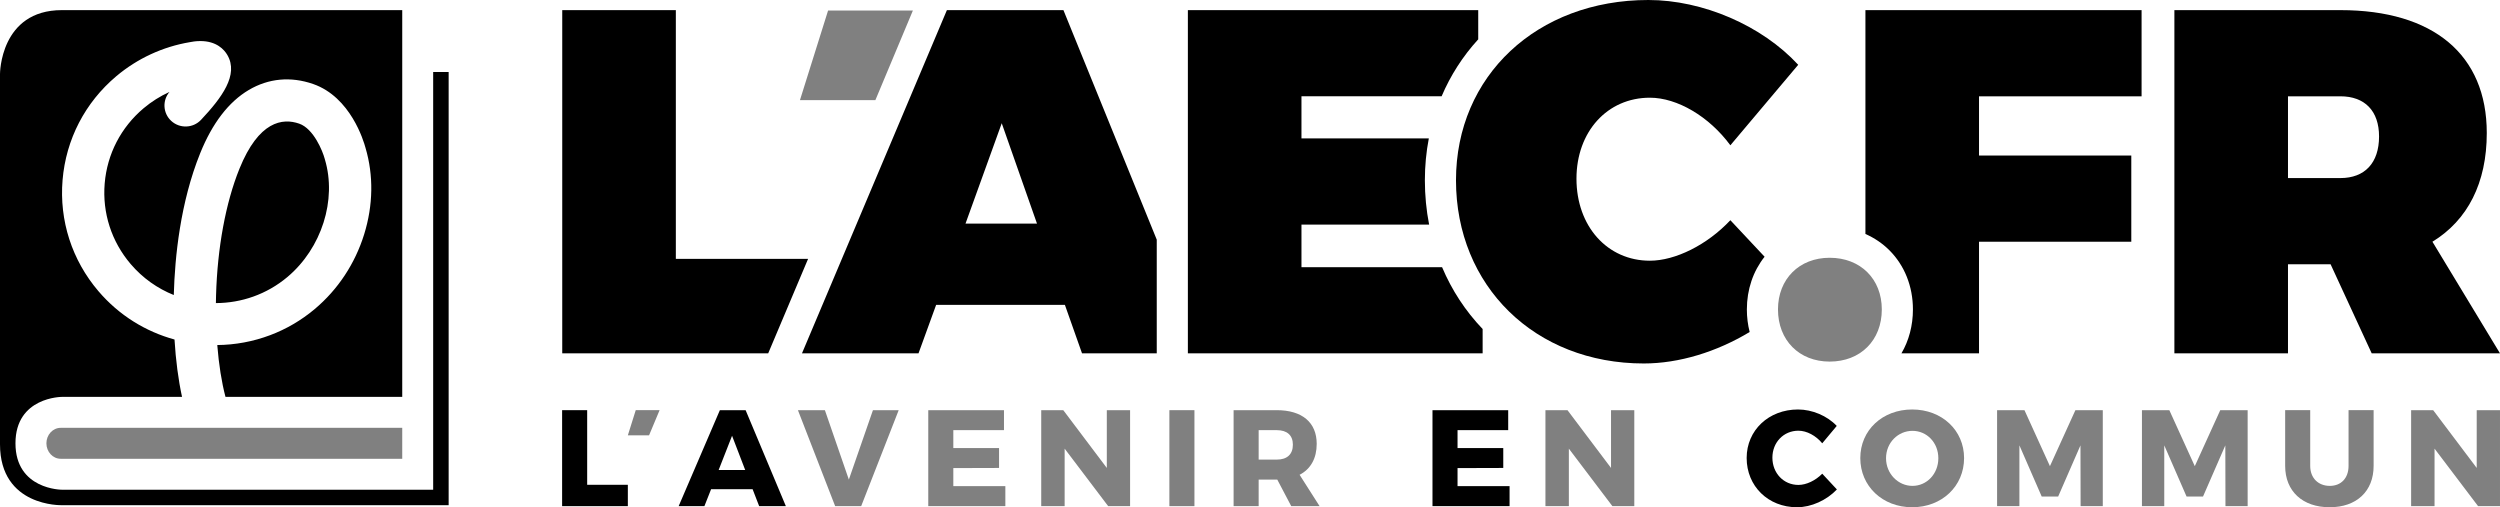 <?xml version="1.0" encoding="UTF-8" standalone="no"?>
<svg
   xmlns:dc="http://purl.org/dc/elements/1.1/"
   xmlns:cc="http://creativecommons.org/ns#"
   xmlns:rdf="http://www.w3.org/1999/02/22-rdf-syntax-ns#"
   xmlns:svg="http://www.w3.org/2000/svg"
   xmlns="http://www.w3.org/2000/svg"
   id="svg2"
   xml:space="preserve"
   enable-background="new -147.198 28.843 2008.454 407.511"
   viewBox="-147.198 28.843 2008.454 407.511"
   y="0px"
   x="0px"
   version="1.1"><defs
     id="defs62" /><path
     d="m 324.527,358.364 0,59.95 32.67,0 0,17.16 -52.8,0 0,-77.11 20.13,0 z"
     id="path5"
     style="fill:#000000" /><path
     d="m 457.424,421.834 -33.33,0 -5.39,13.64 -20.68,0 33.11,-77.11 20.68,0 32.34,77.11 -21.45,0 -5.28,-13.64 z m -5.94,-15.4 -10.56,-27.5 -10.78,27.5 21.34,0 z"
     id="path7"
     style="fill:#000000" /><path
     d="m 515.504,358.364 19.25,55.771 19.36,-55.771 20.68,0 -30.14,77.11 -20.9,0 -29.92,-77.11 21.67,0 z"
     id="path9"
     style="fill:#000000;fill-opacity:0.498" /><path
     d="m 659.384,358.364 0,16.06 -40.7,0 0,14.41 36.74,0 0,15.95 -36.74,0.11 0,14.52 41.8,0 0,16.061 -61.93,0 0,-77.11 60.83,0 z"
     id="path11"
     style="fill:#000000;fill-opacity:0.498" /><path
     d="m 707.012,358.364 34.98,46.42 0,-46.42 18.7,0 0,77.11 -17.6,0 -34.979,-46.2 0,46.2 -18.81,0 0,-77.11 17.709,0 z"
     id="path13"
     style="fill:#000000;fill-opacity:0.498" /><path
     d="m 812.391,358.364 0,77.11 -20.13,0 0,-77.11 20.13,0 z"
     id="path15"
     style="fill:#000000;fill-opacity:0.498" /><path
     d="m 890.159,435.474 -11.22,-21.34 -0.44,0 -14.52,0 0,21.34 -20.13,0 0,-77.11 34.649,0 c 20.461,0 32.12,9.9 32.12,27.061 0,11.659 -4.84,20.239 -13.75,24.859 l 16.061,25.19 -22.77,0 z m -26.179,-37.4 14.63,0 c 8.14,0 12.87,-4.18 12.87,-11.99 0,-7.59 -4.73,-11.66 -12.87,-11.66 l -14.63,0 0,23.65 z"
     id="path17"
     style="fill:#000000;fill-opacity:0.498" /><path
     d="m 1064.461,358.364 0,16.06 -40.7,0 0,14.41 36.74,0 0,15.95 -36.74,0.11 0,14.52 41.8,0 0,16.061 -61.93,0 0,-77.11 60.83,0 z"
     id="path19"
     style="fill:#000000" /><path
     d="m 1112.09,358.364 34.979,46.42 0,-46.42 18.7,0 0,77.11 -17.6,0 -34.98,-46.2 0,46.2 -18.81,0 0,-77.11 17.711,0 z"
     id="path21"
     style="fill:#000000;fill-opacity:0.498" /><path
     d="m 1297.612,374.864 c -11.88,0 -20.9,9.35 -20.9,21.67 0,12.431 9.021,21.891 20.9,21.891 6.38,0 13.75,-3.521 19.14,-9.021 l 11.771,12.65 c -8.25,8.689 -20.57,14.3 -32.011,14.3 -23.21,0 -40.479,-16.94 -40.479,-39.6 0,-22.221 17.71,-38.94 41.25,-38.94 11.44,0 23.43,5.06 31.13,13.2 l -11.66,13.97 c -5.061,-6.16 -12.431,-10.12 -19.141,-10.12 z"
     id="path23"
     style="fill:#000000" /><path
     d="m 1430.71,396.864 c 0,22.55 -17.819,39.49 -41.689,39.49 -23.87,0 -41.69,-16.94 -41.69,-39.49 0,-22.44 17.82,-39.05 41.69,-39.05 23.87,0 41.689,16.72 41.689,39.05 z m -62.7,0.11 c 0,12.54 9.79,22.22 21.23,22.22 11.55,0 20.79,-9.68 20.79,-22.22 0,-12.54 -9.24,-22 -20.79,-22 -11.55,0 -21.23,9.46 -21.23,22 z"
     id="path25"
     style="fill:#000000;fill-opacity:0.498" /><path
     d="m 1479.219,358.364 20.46,44.99 20.46,-44.99 22,0 0,77.11 -17.82,0 -0.109,-48.84 -17.931,41.14 -13.2,0 -17.93,-41.14 0,48.84 -17.93,0 0,-77.11 22,0 z"
     id="path27"
     style="fill:#000000;fill-opacity:0.498" /><path
     d="m 1595.598,358.364 20.46,44.99 20.46,-44.99 22,0 0,77.11 -17.82,0 -0.109,-48.84 -17.931,41.14 -13.2,0 -17.93,-41.14 0,48.84 -17.93,0 0,-77.11 22,0 z"
     id="path29"
     style="fill:#000000;fill-opacity:0.498" /><path
     d="m 1724.517,419.194 c 8.91,0 15.069,-6.05 15.069,-16.06 l 0,-44.771 20.131,0 0,44.771 c 0,20.35 -13.641,33.22 -35.311,33.22 -21.78,0 -35.75,-12.87 -35.75,-33.22 l 0,-44.771 20.13,0 0,44.771 c 0,9.9 6.601,16.06 15.731,16.06 z"
     id="path31"
     style="fill:#000000;fill-opacity:0.498" /><path
     d="m 1807.567,358.364 34.979,46.42 0,-46.42 18.7,0 0,77.11 -17.6,0 -34.98,-46.2 0,46.2 -18.81,0 0,-77.11 17.711,0 z"
     id="path33"
     style="fill:#000000;fill-opacity:0.498" /><path
     d="m 395.759,236.803 0,-199.83 -91.261,0 0,275.75 165.454,0 4.106,-9.725 27.951,-66.195 -106.25,0 z"
     id="path35"
     style="fill:#000000" /><path
     d="m 613.526,36.973 -116.437,275.75 93.622,0 14.16,-38.943 103.451,0 13.768,38.943 60.026,0 0,-91.338 -74.974,-184.412 -93.616,0 z m 14.946,171.51 29.108,-80.643 28.322,80.643 -57.43,0 z"
     id="path37"
     style="fill:#000000" /><path
     d="m 898.377,243.491 0,-34.223 102.551,0 c -2.251,-11.525 -3.41,-23.448 -3.41,-35.639 0,-11.48 1.08,-22.713 3.174,-33.594 l -102.315,0 0,-33.83 112.592,0 c 7.135,-16.781 17.015,-32.212 29.413,-45.76 l 0,-23.472 -233.267,0 0,275.75 236.807,0 0,-19.556 c -13.846,-14.457 -24.799,-31.25 -32.58,-49.677 l -112.965,0 z"
     id="path39"
     style="fill:#000000" /><path
     d="m 1242.949,205.758 c -18.708,19.928 -44.331,32.535 -64.665,32.535 -34.163,0 -58.972,-27.654 -58.972,-65.885 0,-37.824 24.809,-65.072 58.972,-65.072 21.962,0 47.584,15.047 64.665,38.23 L 1297.447,80.9 c -29.281,-31.723 -76.865,-52.057 -120.384,-52.057 -89.474,0 -154.546,61.004 -154.546,144.785 0,85 63.445,147.225 150.886,147.225 28.385,0 58.632,-9.352 85.047,-25.29 -1.471,-5.783 -2.247,-11.862 -2.247,-18.133 0,-15.963 5.021,-30.736 14.243,-42.329 l -27.497,-29.343 z"
     id="path41"
     style="fill:#000000" /><polygon
     points="556.072,109.272 495.476,109.272 518.068,37.303 586.198,37.303 "
     id="polygon43"
     style="fill:#000000;fill-opacity:0.498" /><path
     d="m 1573.31,106.206 0,-69.233 -221.86,0 0,179.841 c 7.149,3.147 13.626,7.501 19.135,12.972 12.271,12.188 19.03,29.108 19.03,47.646 0,12.898 -3.215,25.005 -9.229,35.292 l 62.326,0 0,-89.688 122.338,0 0,-69.232 -122.338,0 0,-47.598 130.598,0 z"
     id="path45"
     style="fill:#000000" /><path
     d="m 1733.018,36.973 -133.353,0 0,275.75 91.262,0 0,-71.594 34.223,0 33.043,71.594 103.063,0 -54.285,-89.688 c 28.322,-17.307 43.664,-47.203 43.664,-87.328 -10e-4,-62.937 -42.878,-98.734 -117.617,-98.734 z m 0,134.926 -42.091,0 0,-65.693 42.091,0 c 19.668,0 31.075,11.801 31.075,32.256 0,21.242 -11.407,33.437 -31.075,33.437 z"
     id="path47"
     style="fill:#000000" /><path
     d="m 1322.706,235.927 c -24.414,0 -41.503,17.09 -41.503,41.504 0,24.82 17.089,41.908 41.503,41.908 24.819,0 41.909,-17.088 41.909,-41.908 0,-24.414 -17.089,-41.504 -41.909,-41.504 z"
     id="path49"
     style="fill:#000000;fill-opacity:0.498" /><polygon
     points="374.236,378.591 357.197,378.591 363.55,358.354 382.707,358.354 "
     id="polygon51"
     style="fill:#000000;fill-opacity:0.498" /><path
     style="fill:#000000"
     id="path56"
     d="m 200.806,86.69 0,335.58 -298.29,0 c 0,0 -37.286,0 -37.286,-37.287 0,-37.286 37.286,-37.286 37.286,-37.286 l 96.535,0 C -3.935,334.013 -5.989,318.336 -7,301.604 -30.067,295.281 -51.519,282.246 -68.118,262.773 -89.421,237.796 -99.647,206.076 -96.93,173.448 -94.212,140.823 -78.871,111.204 -53.738,90.042 -36.829,75.82 -16.421,66.377 5.31,62.72 c 1.539,-0.325 4.661,-0.873 8.275,-0.89 13.264,-0.066 19.371,6.947 21.832,11.134 9.424,16.021 -4.564,34.533 -21.097,52.142 -6.392,6.82 -17.135,7.193 -23.989,0.84 -6.663,-6.173 -7.205,-16.422 -1.366,-23.247 -7.449,3.373 -14.437,7.768 -20.752,13.082 -18.222,15.337 -29.342,36.806 -31.307,60.445 -1.97,23.648 5.444,46.64 20.877,64.745 9.68,11.353 21.627,19.687 34.641,24.891 0.005,-0.182 0.01,-0.372 0.015,-0.562 0.833,-29.854 5.19,-73.767 21.218,-113.431 9.747,-24.107 22.86,-41.176 38.983,-50.725 15.892,-9.406 33.8,-11.069 51.786,-4.793 30.05,10.487 40.561,45.796 42.028,51.29 6.537,22.09 6.162,46.089 -1.09,69.44 -7.328,23.582 -21.042,44.332 -39.651,59.995 -10.963,9.216 -23.106,16.219 -35.84,21.019 -13.717,5.175 -28.117,7.81 -42.521,7.951 1.248,15.637 3.501,29.95 6.603,41.651 l 141.997,0 0,-310.724 c 0,0 -223.719,0 -273.435,0 -49.716,0 -49.715,51.269 -49.715,51.269 0,0 0,247.021 0,297.516 0,50.491 49.715,48.941 49.715,48.941 l 310.719,0 0,-348.009 -12.43,0 z m -86.984,70.278 -0.17,-0.614 c -1.59,-5.965 -8.822,-24.113 -20.476,-28.175 -13.342,-4.654 -32.496,-2.139 -48.021,36.27 -11.045,27.323 -17.713,63.471 -18.78,101.784 -0.054,2.044 -0.096,4.078 -0.126,6.108 20.365,-0.05 40.813,-6.944 57.526,-21.012 27.402,-23.069 39.76,-61.867 30.047,-94.361 z" /><path
     style="fill:#000000;fill-opacity:0.498"
     id="path58"
     d="m -98.441,397.41 274.393,0 0,-24.856 -274.393,0 c -6.325,0 -11.472,5.575 -11.472,12.427 0,6.854 5.147,12.429 11.472,12.429 z" /></svg>